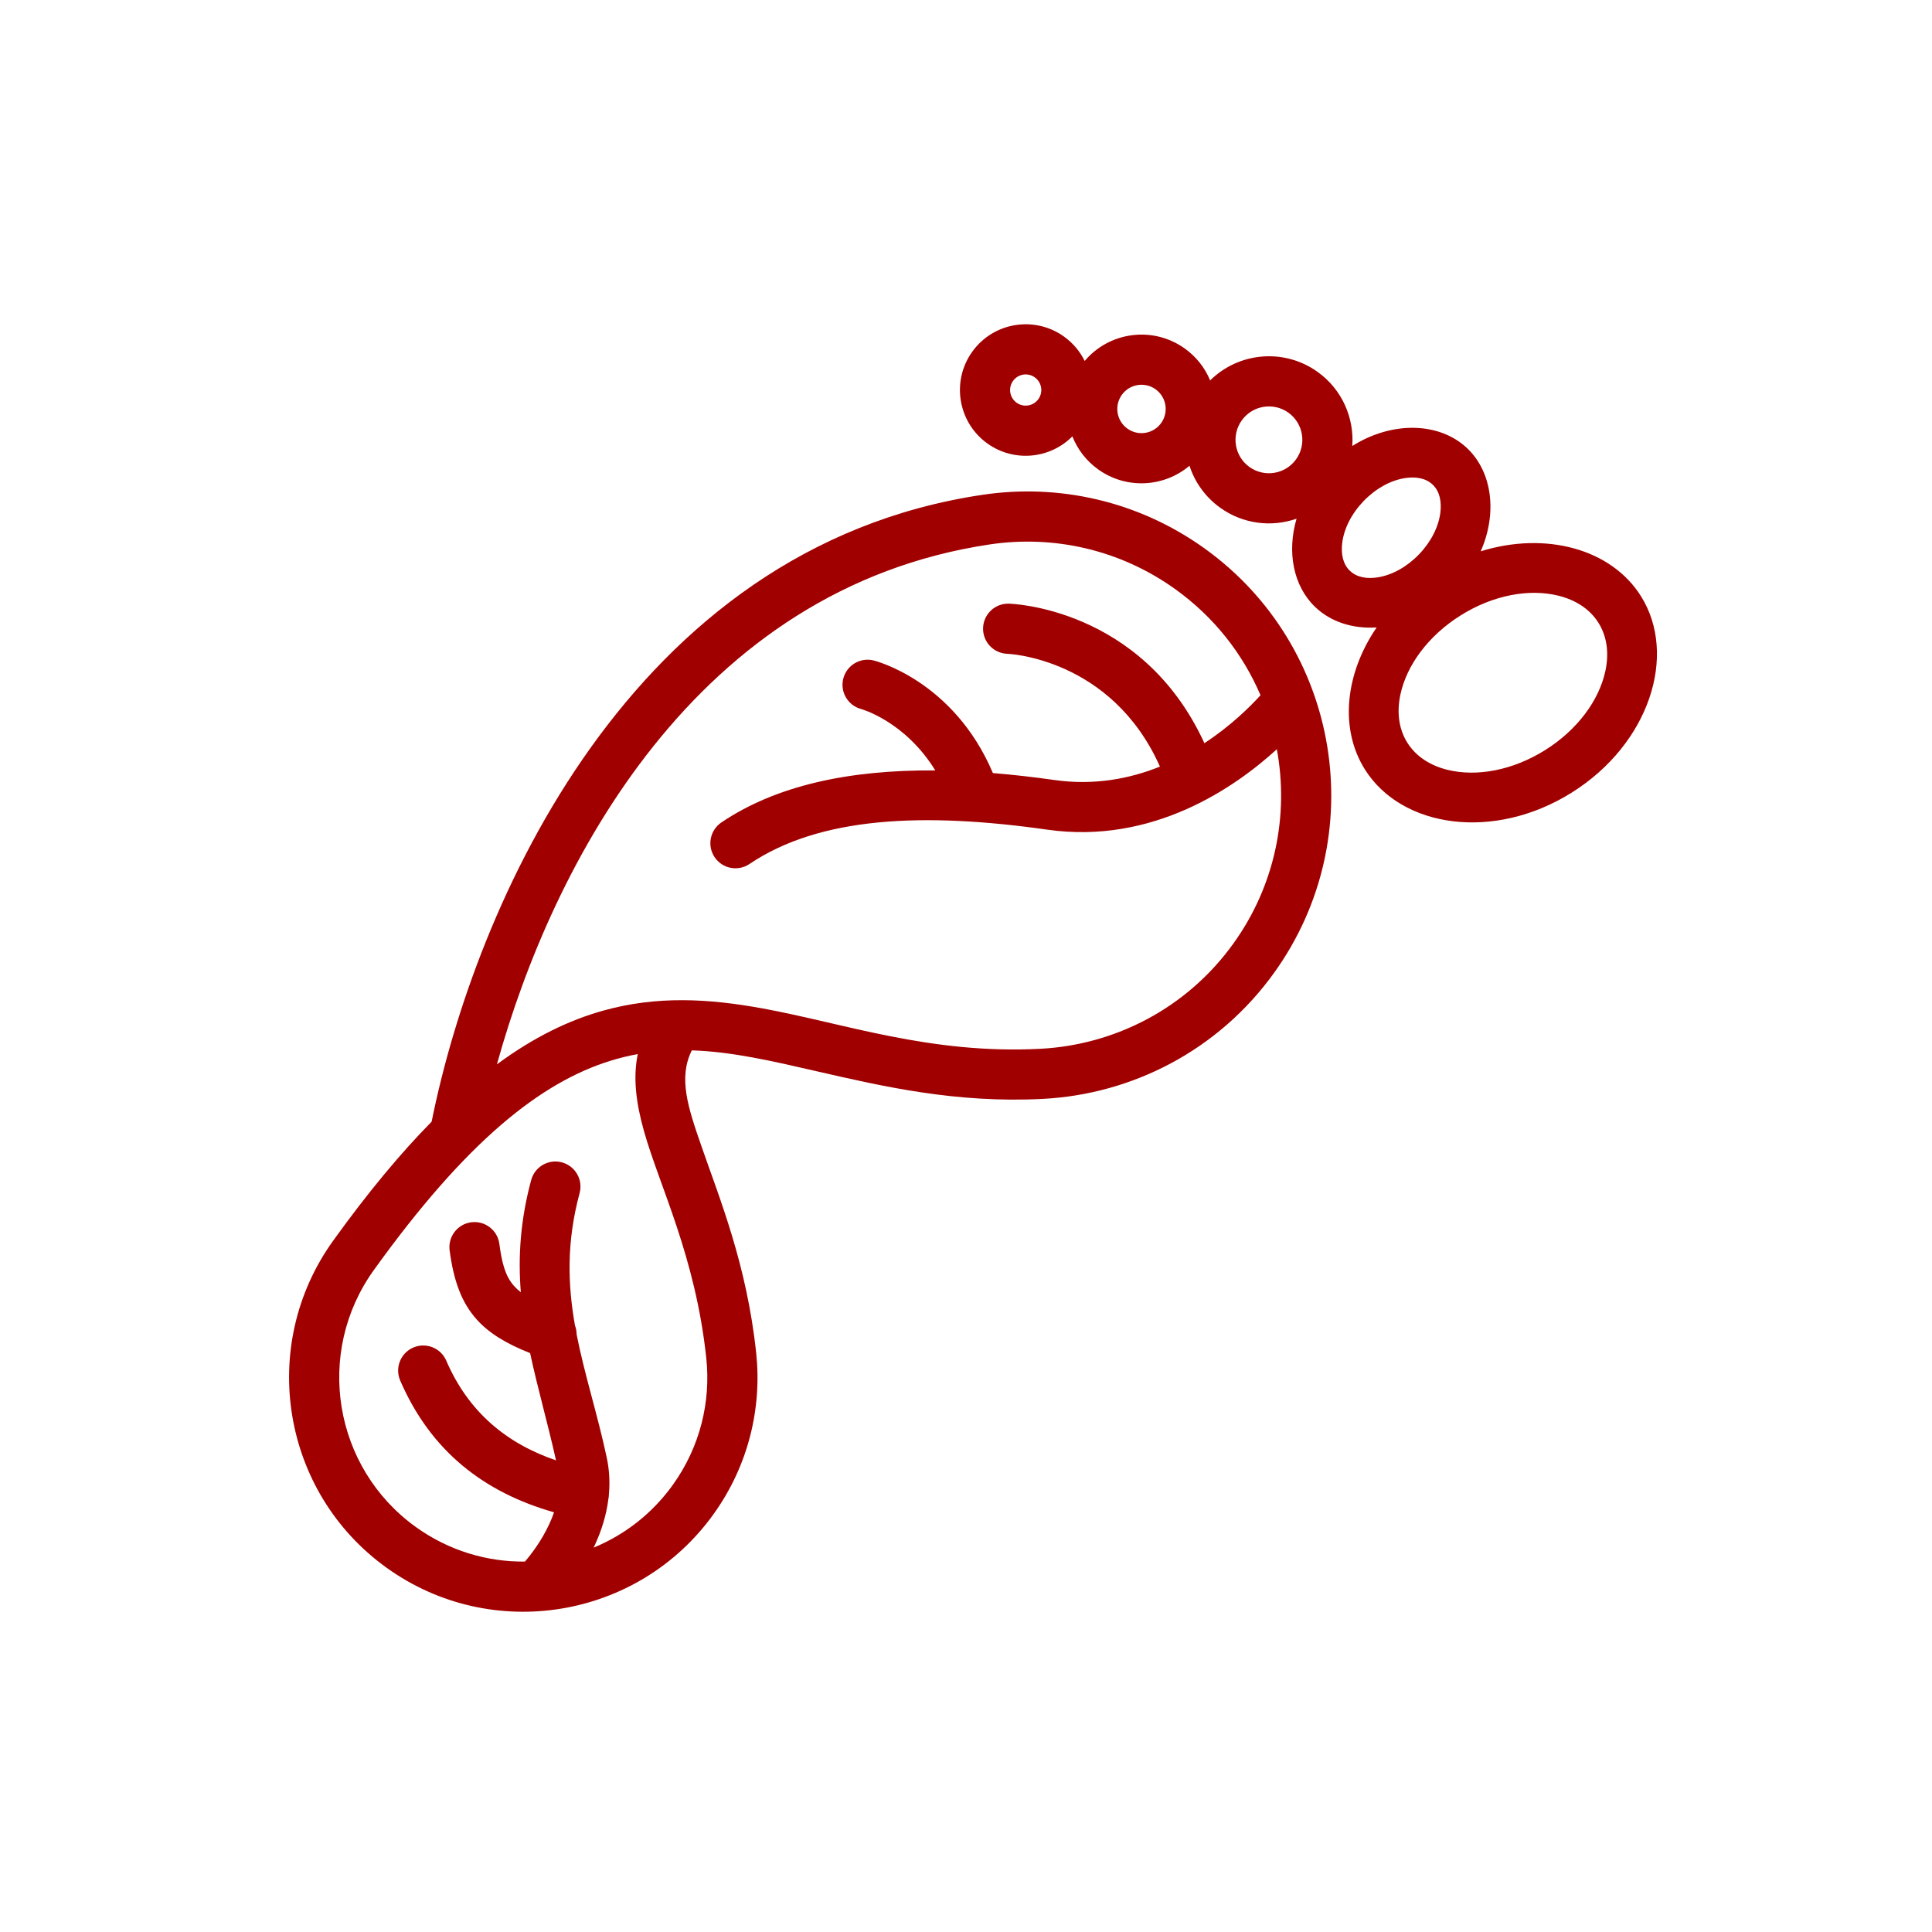 <svg width="160" height="160" viewBox="0 0 160 160" fill="none" xmlns="http://www.w3.org/2000/svg">
<path fill-rule="evenodd" clip-rule="evenodd" d="M88.809 36.138C86.958 38.006 83.97 38.306 81.766 36.723C79.325 34.97 78.767 31.564 80.52 29.123C82.274 26.681 85.68 26.123 88.121 27.877C88.874 28.418 89.447 29.115 89.829 29.893C91.881 27.46 95.498 26.979 98.125 28.867C99.09 29.559 99.795 30.481 100.219 31.504C102.575 29.169 106.343 28.805 109.125 30.804C111.154 32.26 112.159 34.615 111.989 36.937C115.311 34.841 119.251 34.947 121.538 37.153C123.597 39.139 124.005 42.525 122.625 45.658C128.002 43.984 133.439 45.451 135.897 49.372C138.953 54.245 136.593 61.609 130.168 65.638C123.743 69.668 116.085 68.585 113.029 63.712C110.918 60.344 111.393 55.786 114.008 51.962C112.05 52.089 110.207 51.514 108.903 50.255C107.106 48.523 106.567 45.723 107.375 42.956C105.317 43.675 102.953 43.414 101.049 42.046C99.807 41.154 98.948 39.924 98.508 38.572C96.403 40.352 93.28 40.55 90.94 38.869C89.946 38.155 89.228 37.198 88.809 36.138ZM118.655 40.144C118.066 39.576 117.207 39.456 116.324 39.599C115.151 39.789 113.936 40.452 112.93 41.495C111.924 42.539 111.305 43.777 111.157 44.956C111.047 45.843 111.197 46.698 111.786 47.265C112.375 47.833 113.234 47.953 114.117 47.81C115.29 47.62 116.505 46.957 117.511 45.914C118.517 44.87 119.136 43.632 119.284 42.453C119.394 41.566 119.244 40.711 118.655 40.144ZM95.702 32.24C94.804 31.595 93.551 31.8 92.906 32.699C92.26 33.597 92.466 34.85 93.364 35.495C94.262 36.14 95.515 35.935 96.16 35.037C96.806 34.139 96.6 32.886 95.702 32.24ZM85.698 31.251C85.119 30.835 84.311 30.967 83.894 31.547C83.478 32.126 83.61 32.934 84.19 33.35C84.769 33.766 85.577 33.633 85.993 33.054C86.41 32.475 86.277 31.667 85.698 31.251ZM106.702 34.177C105.461 33.286 103.731 33.57 102.84 34.811C101.948 36.051 102.232 37.782 103.473 38.673C104.713 39.564 106.444 39.28 107.335 38.039C108.226 36.8 107.943 35.068 106.702 34.177ZM132.378 51.579C131.646 50.411 130.45 49.675 129.055 49.331C126.629 48.731 123.644 49.284 120.965 50.964C118.288 52.643 116.489 55.089 115.972 57.534C115.675 58.94 115.817 60.338 116.549 61.505C117.281 62.672 118.477 63.408 119.871 63.753C122.298 64.352 125.284 63.798 127.961 62.12C130.639 60.44 132.437 57.994 132.955 55.548C133.252 54.144 133.11 52.745 132.378 51.579ZM35.747 92.89C39.318 75.136 52.105 45.34 81.371 40.977C87.623 40.044 94.231 41.449 99.766 45.425C111.049 53.531 113.629 69.272 105.523 80.555C100.883 87.015 93.74 90.623 86.364 91.005C79.175 91.377 73.135 89.98 67.569 88.702C64.004 87.884 60.651 87.096 57.294 86.986C56.155 89.263 56.982 91.722 58.07 94.865C59.586 99.246 61.84 104.689 62.623 112.037C63.109 116.611 61.983 121.374 59.09 125.4C52.844 134.095 40.713 136.083 32.018 129.836C23.323 123.59 21.335 111.46 27.581 102.764C30.463 98.753 33.173 95.505 35.747 92.89ZM104.391 57.575C102.936 54.173 100.564 51.113 97.342 48.8C92.721 45.48 87.204 44.307 81.983 45.085C57.6 48.72 45.756 71.535 41.153 88.144C44.22 85.883 47.112 84.497 49.907 83.709C54.398 82.444 58.685 82.699 63.135 83.51C69.887 84.74 77.042 87.329 86.149 86.857C92.309 86.537 98.274 83.526 102.149 78.132C105.623 73.297 106.746 67.481 105.743 62.049C102.247 65.24 95.448 69.948 86.739 68.71C76.453 67.248 67.888 67.63 62.067 71.553C61.116 72.194 59.825 71.942 59.184 70.992C58.543 70.041 58.795 68.75 59.745 68.109C64.292 65.044 70.316 63.75 77.455 63.803C74.952 59.726 71.332 58.723 71.332 58.723C70.222 58.437 69.552 57.303 69.838 56.193C70.124 55.084 71.257 54.414 72.367 54.7C72.367 54.7 78.954 56.302 82.227 64.022C83.878 64.156 85.578 64.349 87.324 64.597C90.606 65.064 93.555 64.495 96.062 63.487C92.037 54.457 83.433 54.145 83.433 54.145C82.287 54.113 81.383 53.158 81.414 52.012C81.445 50.866 82.401 49.961 83.547 49.992C83.547 49.992 94.542 50.217 99.744 61.547C101.958 60.094 103.556 58.498 104.391 57.575ZM49.16 128.169C51.705 127.121 53.995 125.373 55.717 122.976C57.989 119.812 58.874 116.07 58.492 112.476C57.594 104.043 54.618 98.248 53.328 93.665C52.669 91.323 52.415 89.242 52.818 87.295C52.072 87.43 51.321 87.612 50.562 87.847C44.744 89.649 38.597 94.549 30.955 105.188C26.046 112.021 27.608 121.554 34.442 126.463C37.176 128.427 40.343 129.355 43.472 129.324C44.005 128.703 44.851 127.598 45.492 126.211C45.634 125.902 45.767 125.579 45.884 125.243C40.078 123.595 35.664 120.168 33.142 114.328C32.688 113.275 33.173 112.052 34.226 111.598C35.278 111.144 36.502 111.629 36.956 112.681C38.799 116.95 41.954 119.543 46.047 120.94C45.354 117.83 44.517 114.95 43.902 112.059C41.845 111.243 40.455 110.369 39.466 109.258C38.26 107.904 37.583 106.17 37.236 103.556C37.086 102.419 37.886 101.374 39.022 101.224C40.158 101.073 41.203 101.873 41.354 103.009C41.563 104.586 41.841 105.679 42.569 106.496C42.736 106.684 42.923 106.857 43.132 107.018C42.902 104.133 43.078 101.108 43.99 97.726C44.288 96.619 45.429 95.963 46.536 96.262C47.643 96.561 48.299 97.702 48.001 98.808C46.903 102.877 47.02 106.377 47.615 109.763C47.703 109.995 47.75 110.243 47.751 110.497C48.406 113.839 49.478 117.1 50.25 120.723C50.468 121.744 50.513 122.749 50.429 123.718C50.428 123.851 50.415 123.986 50.387 124.121C50.217 125.499 49.797 126.796 49.263 127.953C49.229 128.026 49.195 128.098 49.16 128.169Z" fill="#A10000"/>
</svg>
